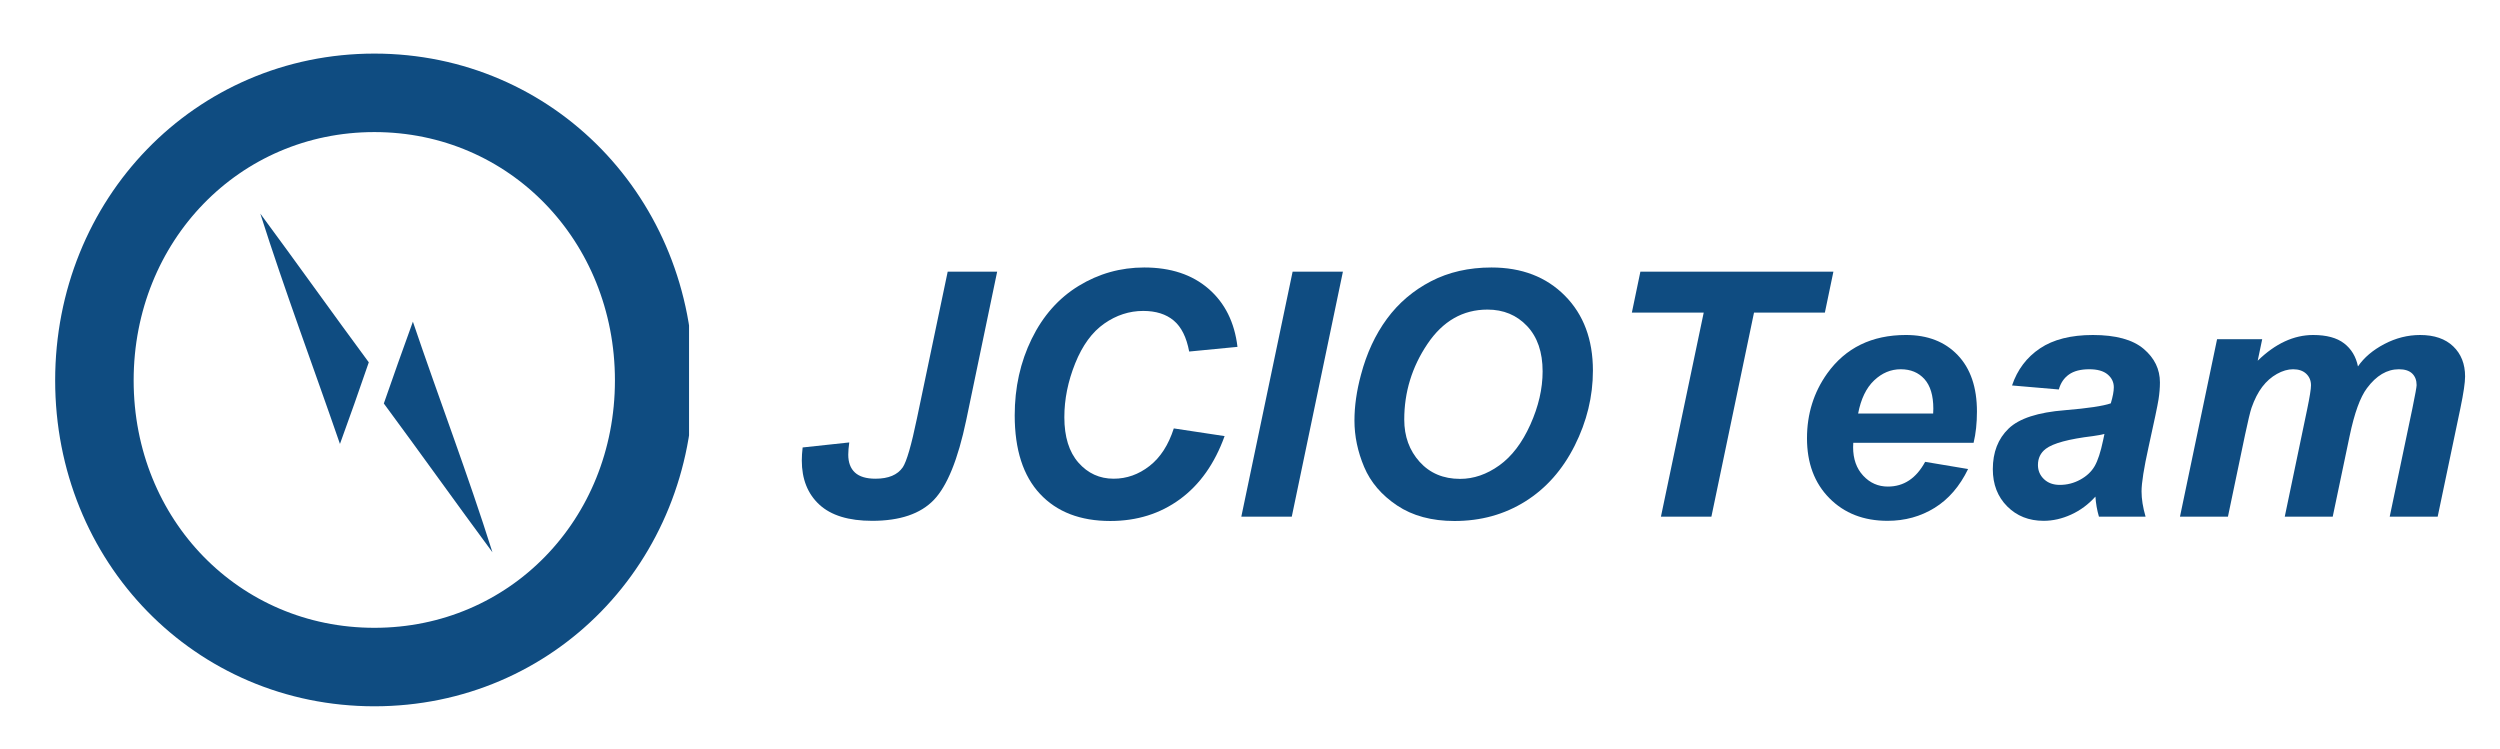 <?xml version="1.0" encoding="utf-8"?>
<!-- Generator: Adobe Illustrator 16.0.0, SVG Export Plug-In . SVG Version: 6.00 Build 0)  -->
<!DOCTYPE svg PUBLIC "-//W3C//DTD SVG 1.1//EN" "http://www.w3.org/Graphics/SVG/1.1/DTD/svg11.dtd">
<svg version="1.1" id="1" xmlns:serif="http://www.serif.com/"
	 xmlns="http://www.w3.org/2000/svg" xmlns:xlink="http://www.w3.org/1999/xlink" x="0px" y="0px" viewBox="0 335.82 567.608 170.165" enable-background="new 0 335.82 567.608 170.165" xml:space="preserve">
<g id="logo.svg" transform="matrix(0.891,0,0,0.891,114,114)">
	<g transform="matrix(1,0,0,1,-128,-128)">
		<g>
			<defs>
				<rect id="SVGID_1_" x="10.161" y="388.218" width="165.474" height="169.499"/>
			</defs>
			<clipPath id="SVGID_2_">
				<use xlink:href="#SVGID_1_"  overflow="visible"/>
			</clipPath>
			<g clip-path="url(#SVGID_2_)">
				<path fill="none" stroke="#0F4C81" stroke-width="20" d="M95.454,400.613c40.112,0,71.296,32.411,71.296,73.281
					c0,40.872-31.184,73.039-71.296,73.039c-40.111,0-71.343-32.168-71.343-73.039C24.111,433.024,55.343,400.613,95.454,400.613z"
					/>
				<g transform="matrix(0.338,-0.941,0.941,0.338,-35.711,205.244)">
					<path fill="#0F4C81" d="M-226.726,211.503c16.131-12.96,31.914-26.362,48.388-38.951
						c-8.694,13.004-17.633,25.834-26.328,38.836C-212.031,211.484-219.396,211.544-226.726,211.503L-226.726,211.503z
						 M-213.242,218.541c7.4-0.061,14.765-0.121,22.129-0.079c-16.232,12.893-31.948,26.395-48.459,38.948
						C-230.876,244.408-221.937,231.542-213.242,218.541z"/>
				</g>
			</g>
		</g>
	</g>
</g>
<g transform="matrix(1,0,0,1,-33.993,58.469)">
	<g enable-background="new    ">
		<path fill="#0F4C81" d="M249.161,339.03h11.231l-7.02,33.692c-1.872,8.93-4.325,14.975-7.36,18.137
			c-3.036,3.162-7.703,4.742-14.001,4.742c-5.337,0-9.333-1.227-11.989-3.68c-2.656-2.453-3.984-5.792-3.984-10.017
			c0-0.886,0.063-1.872,0.189-2.96l10.586-1.139c-0.152,1.114-0.228,2.037-0.228,2.771c0,1.771,0.505,3.124,1.518,4.06
			c1.011,0.937,2.567,1.403,4.667,1.403c2.934,0,4.996-0.859,6.185-2.579c0.885-1.315,1.96-5.021,3.225-11.117L249.161,339.03z"/>
		<path fill="#0F4C81" d="M300.497,374.619l11.534,1.745c-2.251,6.248-5.628,11.022-10.13,14.323
			c-4.502,3.301-9.776,4.951-15.822,4.951c-6.805,0-12.123-2.049-15.955-6.146s-5.748-10.041-5.748-17.833
			c0-6.323,1.283-12.109,3.851-17.358c2.567-5.249,6.127-9.264,10.681-12.047c4.553-2.782,9.51-4.173,14.873-4.173
			c6.02,0,10.889,1.612,14.608,4.837c3.718,3.225,5.906,7.621,6.564,13.185l-10.965,1.062c-0.607-3.237-1.777-5.583-3.51-7.038
			c-1.733-1.454-4.041-2.182-6.924-2.182c-3.162,0-6.115,0.962-8.859,2.884c-2.745,1.922-4.939,4.926-6.583,9.011
			c-1.645,4.085-2.466,8.164-2.466,12.236c0,4.452,1.068,7.892,3.206,10.32c2.137,2.428,4.8,3.642,7.987,3.642
			c2.959,0,5.672-0.961,8.139-2.883S299.282,378.389,300.497,374.619z"/>
		<path fill="#0F4C81" d="M315.826,394.652l11.647-55.623h11.42l-11.61,55.623H315.826z"/>
		<path fill="#0F4C81" d="M341.512,372.836c0-3.288,0.493-6.754,1.479-10.396c1.29-4.881,3.256-9.118,5.899-12.71
			c2.644-3.591,5.977-6.431,9.998-8.518c4.021-2.087,8.6-3.13,13.735-3.13c6.88,0,12.438,2.138,16.675,6.412
			c4.236,4.275,6.355,9.941,6.355,16.998c0,5.868-1.379,11.547-4.136,17.036s-6.501,9.713-11.23,12.672
			c-4.73,2.96-10.08,4.439-16.05,4.439c-5.186,0-9.536-1.176-13.052-3.528c-3.517-2.353-6.008-5.268-7.475-8.746
			C342.245,379.887,341.512,376.377,341.512,372.836z M352.818,372.608c0,3.819,1.163,7.019,3.49,9.599s5.388,3.87,9.182,3.87
			c3.086,0,6.052-1.018,8.897-3.054s5.198-5.122,7.058-9.258s2.788-8.164,2.788-12.085c0-4.375-1.176-7.809-3.528-10.301
			c-2.353-2.491-5.35-3.737-8.992-3.737c-5.59,0-10.137,2.605-13.64,7.816C354.569,360.669,352.818,366.386,352.818,372.608z"/>
		<path fill="#0F4C81" d="M422.555,394.652h-11.458l9.713-46.327h-16.314l1.935-9.295h43.823l-1.936,9.295H432.23L422.555,394.652z"
			/>
		<path fill="#0F4C81" d="M482.085,377.882h-27.317c-0.026,0.431-0.038,0.759-0.038,0.986c0,2.682,0.765,4.845,2.295,6.488
			c1.53,1.645,3.396,2.467,5.597,2.467c3.617,0,6.438-1.872,8.461-5.616l9.751,1.632c-1.896,3.921-4.433,6.861-7.607,8.821
			c-3.175,1.961-6.734,2.94-10.681,2.94c-5.413,0-9.814-1.713-13.203-5.141c-3.391-3.428-5.085-7.962-5.085-13.603
			c0-5.514,1.53-10.421,4.592-14.721c4.173-5.818,10.13-8.727,17.87-8.727c4.933,0,8.853,1.524,11.762,4.572
			c2.909,3.048,4.363,7.317,4.363,12.806C482.844,373.418,482.591,375.783,482.085,377.882z M472.903,371.242
			c0.025-0.48,0.038-0.847,0.038-1.101c0-2.984-0.671-5.223-2.011-6.716c-1.341-1.492-3.137-2.238-5.388-2.238
			c-2.252,0-4.269,0.848-6.052,2.542c-1.783,1.695-2.992,4.199-3.624,7.513H472.903z"/>
		<path fill="#0F4C81" d="M501.436,365.778l-10.624-0.91c1.215-3.592,3.333-6.399,6.355-8.423c3.022-2.023,7.025-3.035,12.009-3.035
			c5.186,0,9.018,1.043,11.496,3.13c2.479,2.087,3.719,4.636,3.719,7.645c0,1.215-0.108,2.505-0.322,3.87
			c-0.216,1.366-0.968,4.958-2.258,10.776c-1.063,4.806-1.594,8.17-1.594,10.092c0,1.721,0.304,3.63,0.911,5.729h-10.586
			c-0.431-1.467-0.696-2.984-0.797-4.553c-1.594,1.771-3.428,3.13-5.502,4.078c-2.074,0.949-4.161,1.423-6.26,1.423
			c-3.339,0-6.097-1.094-8.271-3.281c-2.176-2.188-3.264-5.002-3.264-8.442c0-3.845,1.195-6.918,3.586-9.22
			s6.659-3.693,12.806-4.174c5.185-0.43,8.65-0.948,10.396-1.556c0.456-1.518,0.684-2.731,0.684-3.643
			c0-1.163-0.469-2.137-1.404-2.921c-0.936-0.784-2.327-1.176-4.174-1.176c-1.948,0-3.484,0.398-4.609,1.195
			C502.605,363.18,501.84,364.311,501.436,365.778z M511.794,375.871c-0.658,0.178-1.531,0.342-2.618,0.493
			c-5.464,0.658-9.03,1.619-10.699,2.884c-1.189,0.91-1.783,2.138-1.783,3.681c0,1.265,0.455,2.333,1.365,3.206
			c0.911,0.872,2.112,1.309,3.604,1.309c1.645,0,3.193-0.398,4.648-1.195c1.454-0.797,2.542-1.821,3.263-3.073
			s1.359-3.206,1.916-5.862L511.794,375.871z"/>
		<path fill="#0F4C81" d="M537.366,354.358h10.245l-1.024,4.895c3.996-3.895,8.195-5.843,12.597-5.843
			c3.035,0,5.374,0.632,7.019,1.897c1.645,1.265,2.694,3.01,3.149,5.236c1.391-2.023,3.39-3.718,5.995-5.084
			c2.604-1.366,5.312-2.049,8.119-2.049c3.212,0,5.717,0.86,7.513,2.58s2.694,3.997,2.694,6.83c0,1.392-0.354,3.794-1.063,7.209
			l-5.16,24.624h-10.89l5.16-24.624c0.632-3.086,0.948-4.831,0.948-5.236c0-1.112-0.335-1.992-1.005-2.637
			c-0.671-0.645-1.676-0.968-3.017-0.968c-2.707,0-5.122,1.43-7.247,4.287c-1.543,2.049-2.858,5.68-3.945,10.89l-3.833,18.288
			h-10.889l5.084-24.358c0.582-2.808,0.873-4.629,0.873-5.464c0-1.063-0.361-1.935-1.082-2.618
			c-0.721-0.683-1.714-1.024-2.979-1.024c-1.188,0-2.415,0.354-3.68,1.063c-1.266,0.708-2.372,1.683-3.32,2.922
			s-1.765,2.833-2.447,4.78c-0.304,0.91-0.797,2.973-1.479,6.185l-3.87,18.516h-10.89L537.366,354.358z"/>
	</g>
</g>
</svg>

